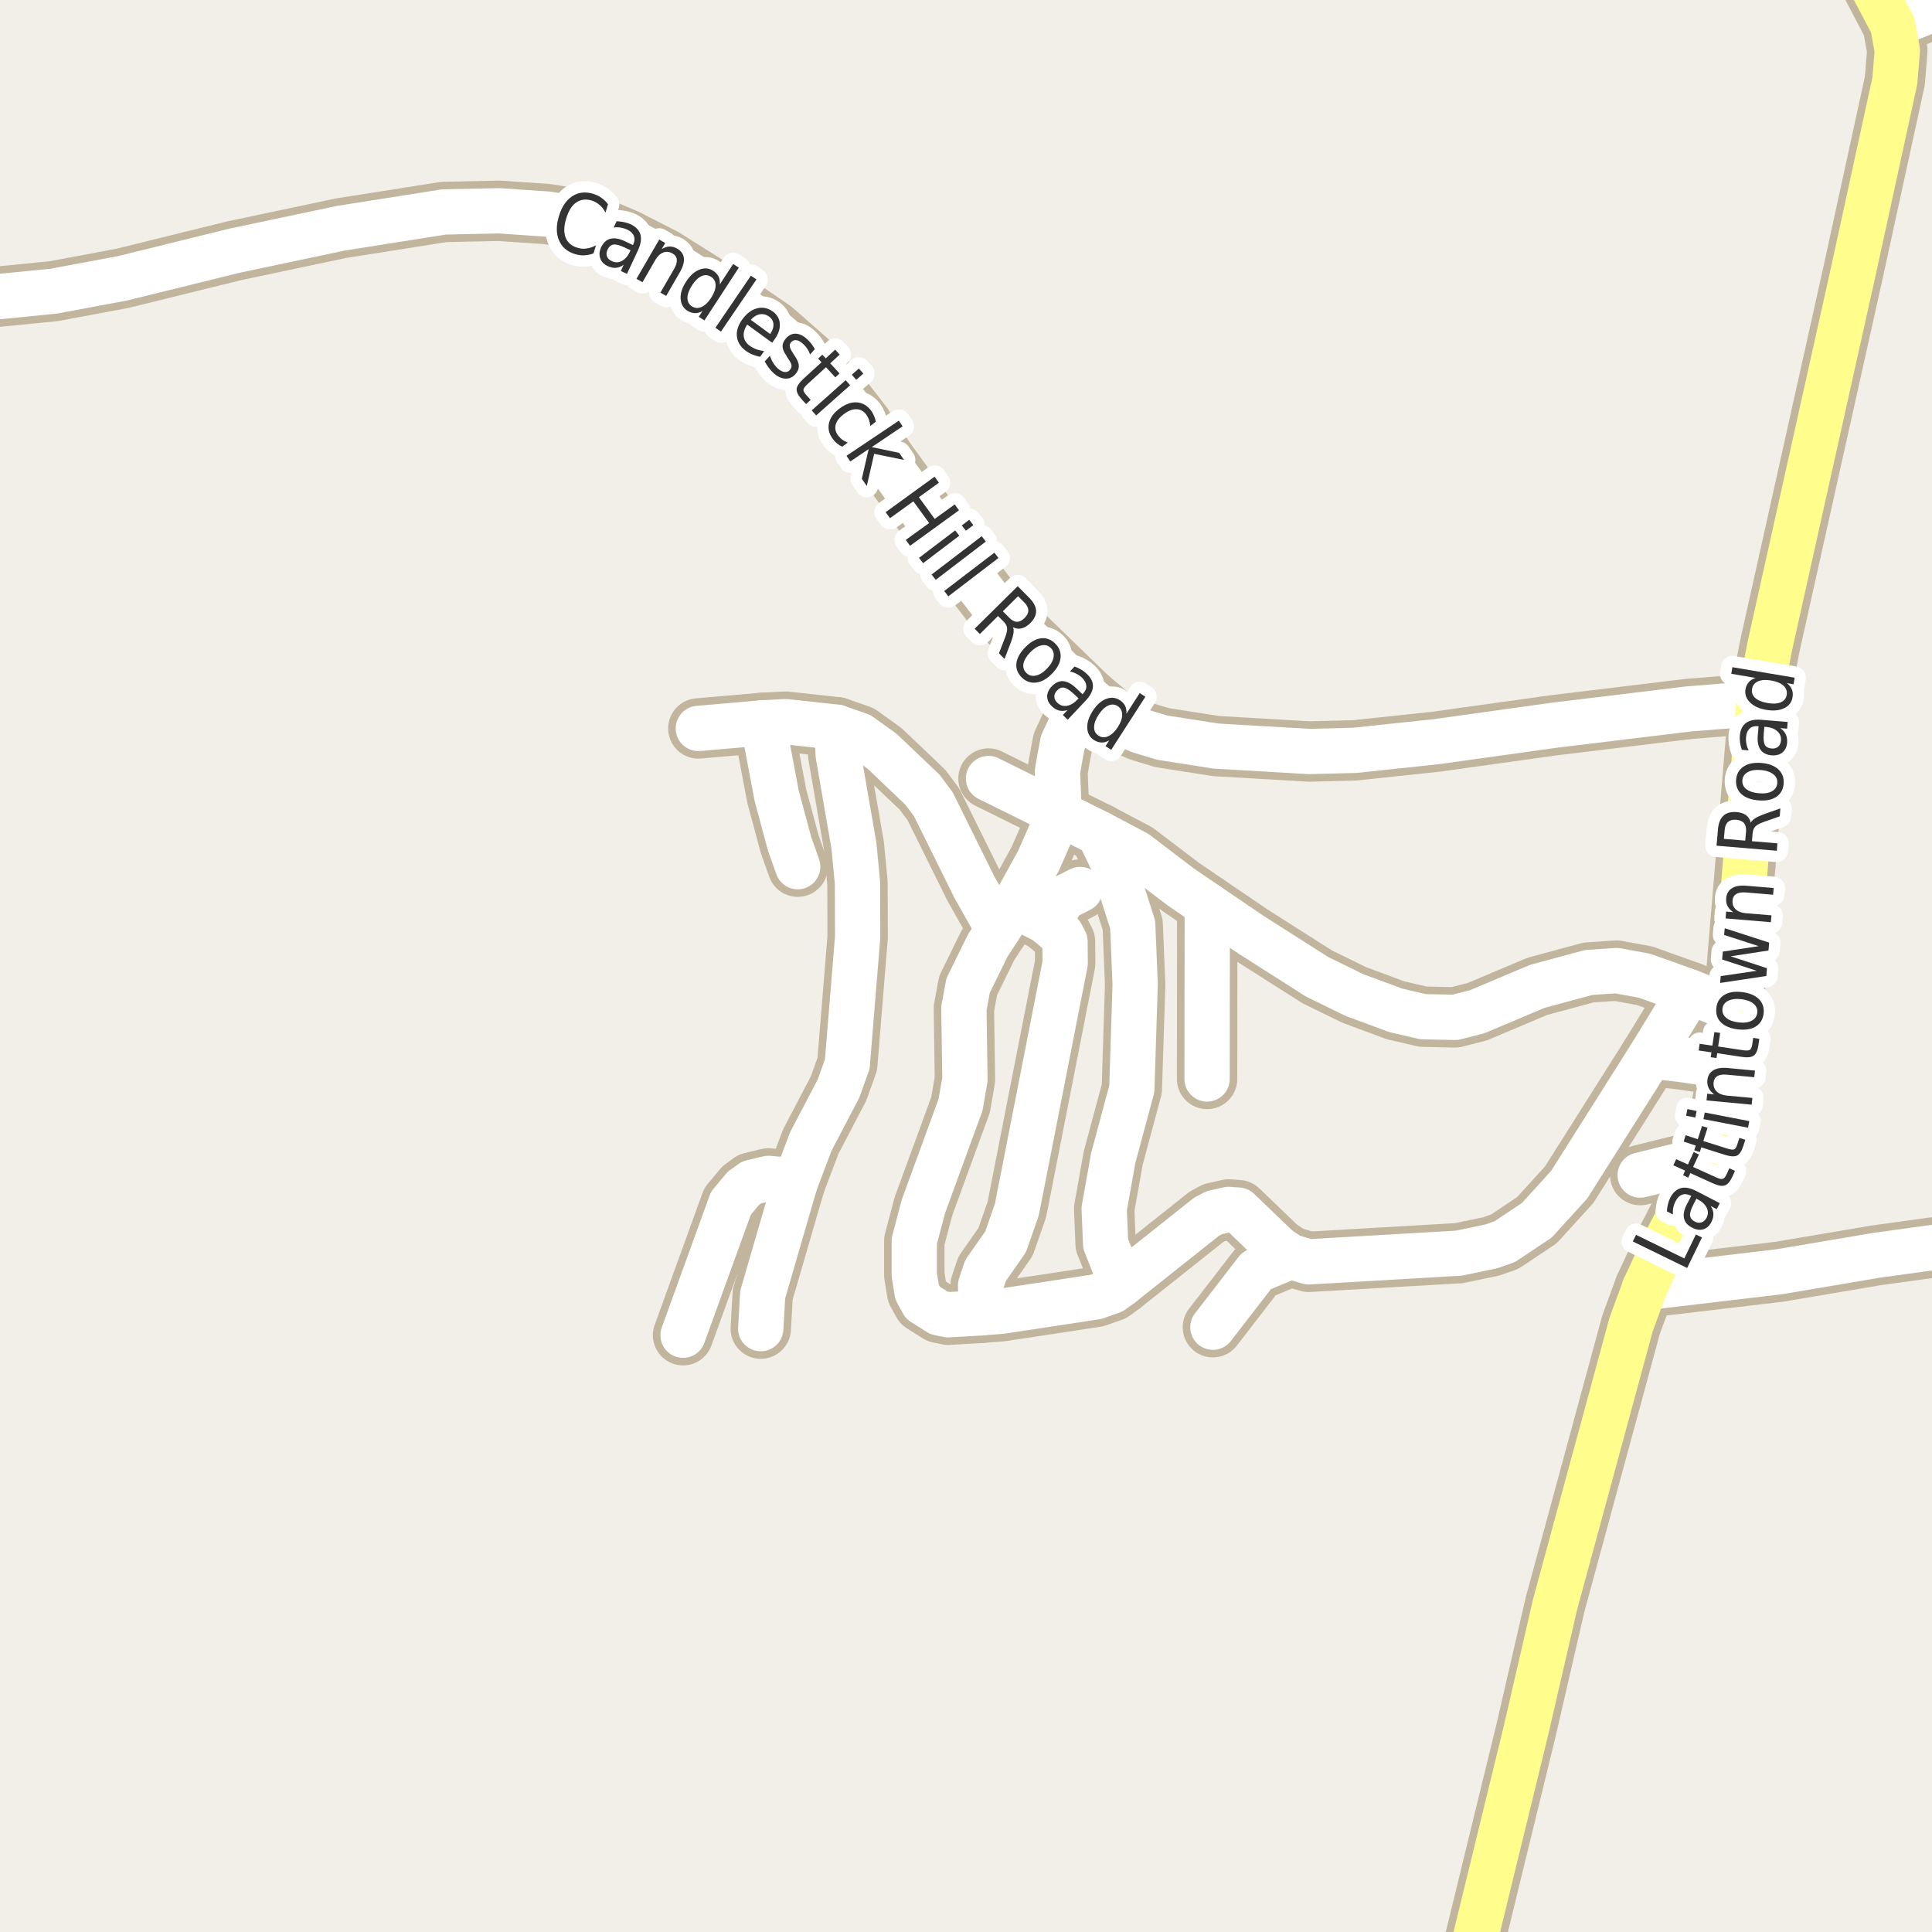 <?xml version="1.0" encoding="UTF-8"?>
<svg xmlns="http://www.w3.org/2000/svg" xmlns:xlink="http://www.w3.org/1999/xlink" width="256pt" height="256pt" viewBox="0 0 256 256" version="1.1">
<g id="surface2">
<rect x="0" y="0" width="256" height="256" style="fill:rgb(94.902%,93.725%,91.373%);fill-opacity:1;stroke:none;"/>
<path style="fill:none;stroke-width:8;stroke-linecap:round;stroke-linejoin:round;stroke:rgb(75.686%,70.98%,61.569%);stroke-opacity:1;stroke-miterlimit:10;" d="M 226.285 153.496 L 217.336 155.707 "/>
<path style="fill:none;stroke-width:8;stroke-linecap:round;stroke-linejoin:round;stroke:rgb(75.686%,70.98%,61.569%);stroke-opacity:1;stroke-miterlimit:10;" d="M 138.883 122.348 L 140.863 119.016 L 143.121 117.863 "/>
<path style="fill:none;stroke-width:8;stroke-linecap:round;stroke-linejoin:round;stroke:rgb(75.686%,70.98%,61.569%);stroke-opacity:1;stroke-miterlimit:10;" d="M 223.91 131.441 L 218.711 139.914 "/>
<path style="fill:none;stroke-width:8;stroke-linecap:round;stroke-linejoin:round;stroke:rgb(75.686%,70.98%,61.569%);stroke-opacity:1;stroke-miterlimit:10;" d="M 140.348 107.801 L 130.98 103.16 "/>
<path style="fill:none;stroke-width:8;stroke-linecap:round;stroke-linejoin:round;stroke:rgb(75.686%,70.98%,61.569%);stroke-opacity:1;stroke-miterlimit:10;" d="M 170.969 166.488 L 166.516 168.355 L 160.715 175.863 "/>
<path style="fill:none;stroke-width:8;stroke-linecap:round;stroke-linejoin:round;stroke:rgb(75.686%,70.98%,61.569%);stroke-opacity:1;stroke-miterlimit:10;" d="M 140.348 107.801 L 140.117 102.254 L 140.441 100.387 L 140.816 98.395 L 141.816 96.242 L 142.492 94.777 L 144.195 92.504 "/>
<path style="fill:none;stroke-width:8;stroke-linecap:round;stroke-linejoin:round;stroke:rgb(75.686%,70.98%,61.569%);stroke-opacity:1;stroke-miterlimit:10;" d="M 101.086 95.777 L 102.926 105.496 L 104.629 111.82 L 105.699 114.84 "/>
<path style="fill:none;stroke-width:8;stroke-linecap:round;stroke-linejoin:round;stroke:rgb(75.686%,70.98%,61.569%);stroke-opacity:1;stroke-miterlimit:10;" d="M 159.969 119.918 L 159.945 142.969 "/>
<path style="fill:none;stroke-width:8;stroke-linecap:round;stroke-linejoin:round;stroke:rgb(75.686%,70.98%,61.569%);stroke-opacity:1;stroke-miterlimit:10;" d="M 90.508 176.922 L 96.844 159.445 L 98.477 157.484 L 99.594 156.676 L 101.809 156.145 L 103.648 156.301 L 105.352 156.77 "/>
<path style="fill:none;stroke-width:8;stroke-linecap:round;stroke-linejoin:round;stroke:rgb(75.686%,70.98%,61.569%);stroke-opacity:1;stroke-miterlimit:10;" d="M 132.262 123.156 L 129.094 117.52 L 123.664 106.555 L 122.242 104.652 L 116.883 99.547 L 113.926 97.426 L 110.895 96.367 L 104.09 95.621 L 101.086 95.777 L 92.535 96.523 "/>
<path style="fill:none;stroke-width:8;stroke-linecap:round;stroke-linejoin:round;stroke:rgb(75.686%,70.98%,61.569%);stroke-opacity:1;stroke-miterlimit:10;" d="M 134.359 119.949 L 138.555 122.066 L 140.652 123.844 L 141.117 124.746 L 141.141 127.645 L 134.734 160.289 L 133.242 164.555 L 130.586 168.355 L 129.934 170.316 L 129.98 173.961 "/>
<path style="fill:none;stroke-width:8;stroke-linecap:round;stroke-linejoin:round;stroke:rgb(75.686%,70.98%,61.569%);stroke-opacity:1;stroke-miterlimit:10;" d="M 145.613 110.418 L 147.457 114.25 L 150.09 122.535 L 150.414 130.477 L 149.973 144.277 L 147.504 153.465 L 146.312 160.164 L 146.5 164.805 L 148.621 170.164 "/>
<path style="fill:none;stroke-width:8;stroke-linecap:round;stroke-linejoin:round;stroke:rgb(75.686%,70.98%,61.569%);stroke-opacity:1;stroke-miterlimit:10;" d="M 100.805 176.051 L 101.062 171.531 L 105.352 156.77 L 107.422 151.285 L 111.105 144.246 L 112.27 141.008 L 113.645 124.152 L 113.621 116.988 L 113.156 112.098 L 111.059 99.98 L 110.895 96.367 "/>
<path style="fill:none;stroke-width:8;stroke-linecap:round;stroke-linejoin:round;stroke:rgb(75.686%,70.98%,61.569%);stroke-opacity:1;stroke-miterlimit:10;" d="M 229.664 133.719 L 223.91 131.441 L 217.922 129.293 L 214.191 128.609 L 210.512 128.859 L 203.707 130.695 L 195.738 134.059 L 192.801 134.809 L 188.559 134.715 L 184.926 133.871 L 179.473 131.848 L 174.555 129.449 L 165.793 123.875 L 159.969 119.918 L 156.449 117.52 L 150.555 113.035 L 145.613 110.418 L 140.348 107.801 "/>
<path style="fill:none;stroke-width:8;stroke-linecap:round;stroke-linejoin:round;stroke:rgb(75.686%,70.98%,61.569%);stroke-opacity:1;stroke-miterlimit:10;" d="M 217.922 170.629 L 235.77 168.512 L 248.656 166.332 L 264 164.215 "/>
<path style="fill:none;stroke-width:8;stroke-linecap:round;stroke-linejoin:round;stroke:rgb(75.686%,70.98%,61.569%);stroke-opacity:1;stroke-miterlimit:10;" d="M 228.547 141.223 L 222.559 140.352 L 218.711 139.914 L 207.922 156.984 L 203.637 161.691 L 199.395 164.523 L 197.625 165.148 L 193.312 166.051 L 173.414 167.203 L 170.969 166.488 L 169.312 165.363 L 164.094 160.352 L 162.789 160.258 L 160.879 160.691 L 159.875 161.223 L 156.266 164.09 L 148.621 170.164 L 147.34 171.098 L 145.219 171.844 L 132.707 173.746 L 129.98 173.961 L 125.621 174.211 L 124.41 173.961 L 122.289 172.621 L 121.52 171.223 L 121.148 168.949 L 121.148 164.43 L 122.359 159.852 L 127.277 146.395 L 127.859 143.031 L 127.719 133.625 L 128.277 130.602 L 130.887 125.277 L 132.262 123.156 L 134.359 119.949 L 137.621 114.031 L 140.348 107.801 "/>
<path style="fill:none;stroke-width:8;stroke-linecap:round;stroke-linejoin:round;stroke:rgb(75.686%,70.98%,61.569%);stroke-opacity:1;stroke-miterlimit:10;" d="M 250.801 3.352 L 255.391 1.512 L 264 0.508 "/>
<path style="fill:none;stroke-width:8;stroke-linecap:round;stroke-linejoin:round;stroke:rgb(75.686%,70.98%,61.569%);stroke-opacity:1;stroke-miterlimit:10;" d="M -9 39.789 L -6.289 39.797 L -2.91 39.578 L 7.109 38.582 L 16.266 36.871 L 31.039 33.227 L 45.207 30.234 L 58.816 28.086 L 66.086 27.93 L 72.52 28.367 L 75.176 28.801 L 77.18 29.238 L 82.957 31.699 L 87.852 34.191 L 94 38.055 L 102.367 43.754 L 106.98 47.805 L 111.43 52.664 L 114.25 56.309 L 117.281 60.949 L 124.691 71.168 L 131.914 80.605 L 144.195 92.504 L 147.641 95.371 L 151.09 96.867 L 153.98 97.738 L 161.133 98.859 L 173.484 99.578 L 179.543 99.422 L 190.379 98.27 L 205.781 96.117 L 223.746 93.938 L 233.066 93.191 "/>
<path style="fill:none;stroke-width:8;stroke-linecap:round;stroke-linejoin:round;stroke:rgb(75.686%,70.98%,61.569%);stroke-opacity:1;stroke-miterlimit:10;" d="M 193.734 264 L 202.191 229.344 L 206.059 212.586 L 216.125 175.52 L 217.922 170.629 L 220.832 164.336 L 225.984 154.402 L 227.52 149.602 L 228.383 145.148 L 228.547 141.223 L 229.664 133.719 L 233.066 93.191 L 234.488 85.715 L 245.531 36.152 L 251.078 10.703 L 251.406 6.684 L 250.801 3.352 L 247.652 -2.66 L 245.672 -7.988 L 245.449 -9 "/>
<path style="fill:none;stroke-width:6;stroke-linecap:round;stroke-linejoin:round;stroke:rgb(100%,100%,100%);stroke-opacity:1;stroke-miterlimit:10;" d="M 226.285 153.496 L 217.336 155.707 "/>
<path style="fill:none;stroke-width:6;stroke-linecap:round;stroke-linejoin:round;stroke:rgb(100%,100%,100%);stroke-opacity:1;stroke-miterlimit:10;" d="M 138.883 122.348 L 140.863 119.016 L 143.121 117.863 "/>
<path style="fill:none;stroke-width:6;stroke-linecap:round;stroke-linejoin:round;stroke:rgb(100%,100%,100%);stroke-opacity:1;stroke-miterlimit:10;" d="M 223.91 131.441 L 218.711 139.914 "/>
<path style="fill:none;stroke-width:6;stroke-linecap:round;stroke-linejoin:round;stroke:rgb(100%,100%,100%);stroke-opacity:1;stroke-miterlimit:10;" d="M 140.348 107.801 L 130.98 103.16 "/>
<path style="fill:none;stroke-width:6;stroke-linecap:round;stroke-linejoin:round;stroke:rgb(100%,100%,100%);stroke-opacity:1;stroke-miterlimit:10;" d="M 170.969 166.488 L 166.516 168.355 L 160.715 175.863 "/>
<path style="fill:none;stroke-width:6;stroke-linecap:round;stroke-linejoin:round;stroke:rgb(100%,100%,100%);stroke-opacity:1;stroke-miterlimit:10;" d="M 140.348 107.801 L 140.117 102.254 L 140.441 100.387 L 140.816 98.395 L 141.816 96.242 L 142.492 94.777 L 144.195 92.504 "/>
<path style="fill:none;stroke-width:6;stroke-linecap:round;stroke-linejoin:round;stroke:rgb(100%,100%,100%);stroke-opacity:1;stroke-miterlimit:10;" d="M 101.086 95.777 L 102.926 105.496 L 104.629 111.82 L 105.699 114.84 "/>
<path style="fill:none;stroke-width:6;stroke-linecap:round;stroke-linejoin:round;stroke:rgb(100%,100%,100%);stroke-opacity:1;stroke-miterlimit:10;" d="M 159.969 119.918 L 159.945 142.969 "/>
<path style="fill:none;stroke-width:6;stroke-linecap:round;stroke-linejoin:round;stroke:rgb(100%,100%,100%);stroke-opacity:1;stroke-miterlimit:10;" d="M 90.508 176.922 L 96.844 159.445 L 98.477 157.484 L 99.594 156.676 L 101.809 156.145 L 103.648 156.301 L 105.352 156.77 "/>
<path style="fill:none;stroke-width:6;stroke-linecap:round;stroke-linejoin:round;stroke:rgb(100%,100%,100%);stroke-opacity:1;stroke-miterlimit:10;" d="M 132.262 123.156 L 129.094 117.52 L 123.664 106.555 L 122.242 104.652 L 116.883 99.547 L 113.926 97.426 L 110.895 96.367 L 104.09 95.621 L 101.086 95.777 L 92.535 96.523 "/>
<path style="fill:none;stroke-width:6;stroke-linecap:round;stroke-linejoin:round;stroke:rgb(100%,100%,100%);stroke-opacity:1;stroke-miterlimit:10;" d="M 134.359 119.949 L 138.555 122.066 L 140.652 123.844 L 141.117 124.746 L 141.141 127.645 L 134.734 160.289 L 133.242 164.555 L 130.586 168.355 L 129.934 170.316 L 129.98 173.961 "/>
<path style="fill:none;stroke-width:6;stroke-linecap:round;stroke-linejoin:round;stroke:rgb(100%,100%,100%);stroke-opacity:1;stroke-miterlimit:10;" d="M 145.613 110.418 L 147.457 114.25 L 150.09 122.535 L 150.414 130.477 L 149.973 144.277 L 147.504 153.465 L 146.312 160.164 L 146.5 164.805 L 148.621 170.164 "/>
<path style="fill:none;stroke-width:6;stroke-linecap:round;stroke-linejoin:round;stroke:rgb(100%,100%,100%);stroke-opacity:1;stroke-miterlimit:10;" d="M 100.805 176.051 L 101.062 171.531 L 105.352 156.77 L 107.422 151.285 L 111.105 144.246 L 112.27 141.008 L 113.645 124.152 L 113.621 116.988 L 113.156 112.098 L 111.059 99.98 L 110.895 96.367 "/>
<path style="fill:none;stroke-width:6;stroke-linecap:round;stroke-linejoin:round;stroke:rgb(100%,100%,100%);stroke-opacity:1;stroke-miterlimit:10;" d="M 229.664 133.719 L 223.91 131.441 L 217.922 129.293 L 214.191 128.609 L 210.512 128.859 L 203.707 130.695 L 195.738 134.059 L 192.801 134.809 L 188.559 134.715 L 184.926 133.871 L 179.473 131.848 L 174.555 129.449 L 165.793 123.875 L 159.969 119.918 L 156.449 117.52 L 150.555 113.035 L 145.613 110.418 L 140.348 107.801 "/>
<path style="fill:none;stroke-width:6;stroke-linecap:round;stroke-linejoin:round;stroke:rgb(100%,100%,100%);stroke-opacity:1;stroke-miterlimit:10;" d="M 217.922 170.629 L 235.77 168.512 L 248.656 166.332 L 264 164.215 "/>
<path style="fill:none;stroke-width:6;stroke-linecap:round;stroke-linejoin:round;stroke:rgb(100%,100%,100%);stroke-opacity:1;stroke-miterlimit:10;" d="M 228.547 141.223 L 222.559 140.352 L 218.711 139.914 L 207.922 156.984 L 203.637 161.691 L 199.395 164.523 L 197.625 165.148 L 193.312 166.051 L 173.414 167.203 L 170.969 166.488 L 169.312 165.363 L 164.094 160.352 L 162.789 160.258 L 160.879 160.691 L 159.875 161.223 L 156.266 164.09 L 148.621 170.164 L 147.34 171.098 L 145.219 171.844 L 132.707 173.746 L 129.98 173.961 L 125.621 174.211 L 124.41 173.961 L 122.289 172.621 L 121.52 171.223 L 121.148 168.949 L 121.148 164.43 L 122.359 159.852 L 127.277 146.395 L 127.859 143.031 L 127.719 133.625 L 128.277 130.602 L 130.887 125.277 L 132.262 123.156 L 134.359 119.949 L 137.621 114.031 L 140.348 107.801 "/>
<path style="fill:none;stroke-width:6;stroke-linecap:round;stroke-linejoin:round;stroke:rgb(100%,100%,100%);stroke-opacity:1;stroke-miterlimit:10;" d="M 250.801 3.352 L 255.391 1.512 L 264 0.508 "/>
<path style="fill:none;stroke-width:6;stroke-linecap:round;stroke-linejoin:round;stroke:rgb(100%,100%,100%);stroke-opacity:1;stroke-miterlimit:10;" d="M -9 39.789 L -6.289 39.797 L -2.91 39.578 L 7.109 38.582 L 16.266 36.871 L 31.039 33.227 L 45.207 30.234 L 58.816 28.086 L 66.086 27.93 L 72.52 28.367 L 75.176 28.801 L 77.18 29.238 L 82.957 31.699 L 87.852 34.191 L 94 38.055 L 102.367 43.754 L 106.98 47.805 L 111.43 52.664 L 114.25 56.309 L 117.281 60.949 L 124.691 71.168 L 131.914 80.605 L 144.195 92.504 L 147.641 95.371 L 151.09 96.867 L 153.98 97.738 L 161.133 98.859 L 173.484 99.578 L 179.543 99.422 L 190.379 98.27 L 205.781 96.117 L 223.746 93.938 L 233.066 93.191 "/>
<path style="fill:none;stroke-width:6;stroke-linecap:round;stroke-linejoin:round;stroke:rgb(100%,99.216%,54.51%);stroke-opacity:1;stroke-miterlimit:10;" d="M 193.734 264 L 202.191 229.344 L 206.059 212.586 L 216.125 175.52 L 217.922 170.629 L 220.832 164.336 L 225.984 154.402 L 227.52 149.602 L 228.383 145.148 L 228.547 141.223 L 229.664 133.719 L 233.066 93.191 L 234.488 85.715 L 245.531 36.152 L 251.078 10.703 L 251.406 6.684 L 250.801 3.352 L 247.652 -2.66 L 245.672 -7.988 L 245.449 -9 "/>
<path style="fill:none;stroke-width:3;stroke-linecap:round;stroke-linejoin:round;stroke:rgb(100%,100%,100%);stroke-opacity:1;stroke-miterlimit:10;" d="M 216.352 164.5 L 216.789 163.625 L 223.18 166.75 L 224.711 163.578 L 225.523 163.969 L 223.555 168.016 Z M 224.379 159.613 C 224.047 160.262 223.902 160.75 223.941 161.082 C 223.984 161.406 224.199 161.672 224.582 161.879 C 224.887 162.035 225.176 162.066 225.457 161.973 C 225.738 161.879 225.961 161.676 226.129 161.363 C 226.355 160.918 226.363 160.473 226.145 160.035 C 225.934 159.598 225.551 159.234 224.988 158.941 L 224.785 158.832 Z M 224.832 157.848 L 227.879 159.426 L 227.473 160.223 L 226.676 159.801 C 226.902 160.145 227.023 160.496 227.035 160.848 C 227.043 161.203 226.949 161.574 226.754 161.957 C 226.492 162.449 226.133 162.762 225.676 162.895 C 225.219 163.02 224.734 162.949 224.223 162.676 C 223.621 162.375 223.262 161.965 223.145 161.441 C 223.02 160.922 223.145 160.301 223.52 159.582 L 224.098 158.473 L 224.02 158.426 C 223.613 158.219 223.238 158.176 222.895 158.301 C 222.543 158.426 222.254 158.707 222.035 159.145 C 221.891 159.406 221.785 159.688 221.723 159.988 C 221.66 160.293 221.645 160.605 221.676 160.926 L 220.863 160.504 C 220.895 160.152 220.949 159.824 221.02 159.52 C 221.094 159.219 221.199 158.938 221.332 158.676 C 221.699 157.988 222.172 157.574 222.754 157.426 C 223.328 157.281 224.02 157.422 224.832 157.848 Z M 222.098 153.598 L 223.66 154.301 L 224.426 152.645 L 225.113 152.973 L 224.348 154.629 L 227.316 155.973 C 227.766 156.184 228.082 156.262 228.27 156.207 C 228.445 156.156 228.613 155.965 228.77 155.629 L 229.145 154.801 L 229.895 155.145 L 229.52 155.973 C 229.227 156.598 228.895 156.969 228.52 157.082 C 228.156 157.199 227.629 157.098 226.941 156.785 L 223.973 155.441 L 223.707 156.051 L 223.02 155.723 L 223.285 155.113 L 221.723 154.41 Z M 223.355 150.422 L 224.965 150.953 L 225.527 149.203 L 226.262 149.438 L 225.699 151.188 L 228.809 152.172 C 229.277 152.328 229.602 152.371 229.777 152.297 C 229.945 152.227 230.086 152.008 230.199 151.641 L 230.48 150.781 L 231.262 151.031 L 230.98 151.891 C 230.77 152.547 230.496 152.961 230.152 153.125 C 229.801 153.281 229.262 153.246 228.543 153.016 L 225.434 152.031 L 225.23 152.656 L 224.496 152.422 L 224.699 151.797 L 223.09 151.266 Z M 225.715 148.289 L 225.887 147.414 L 231.793 148.555 L 231.621 149.43 Z M 223.418 147.836 L 223.59 146.961 L 224.809 147.211 L 224.637 148.086 Z M 228.934 141.516 L 232.543 141.859 L 232.449 142.734 L 228.871 142.406 C 228.301 142.344 227.867 142.402 227.574 142.578 C 227.273 142.758 227.102 143.043 227.059 143.438 C 227.02 143.918 227.152 144.312 227.465 144.625 C 227.777 144.93 228.227 145.109 228.809 145.172 L 232.199 145.484 L 232.105 146.375 L 226.121 145.812 L 226.215 144.922 L 227.137 145.016 C 226.805 144.766 226.566 144.492 226.418 144.188 C 226.262 143.887 226.199 143.543 226.23 143.156 C 226.293 142.543 226.555 142.102 227.012 141.828 C 227.461 141.547 228.102 141.445 228.934 141.516 Z M 225.211 138.305 L 226.898 138.555 L 227.164 136.758 L 227.93 136.867 L 227.664 138.664 L 230.883 139.148 C 231.375 139.223 231.695 139.211 231.852 139.117 C 232.008 139.023 232.117 138.789 232.18 138.414 L 232.305 137.523 L 233.117 137.648 L 232.992 138.539 C 232.887 139.219 232.68 139.664 232.367 139.883 C 232.047 140.102 231.508 140.156 230.758 140.039 L 227.539 139.555 L 227.445 140.195 L 226.68 140.086 L 226.773 139.445 L 225.086 139.195 Z M 228.238 133.645 C 228.176 134.125 228.34 134.531 228.723 134.863 C 229.109 135.188 229.656 135.391 230.363 135.473 C 231.082 135.559 231.66 135.484 232.098 135.254 C 232.535 135.027 232.785 134.672 232.848 134.191 C 232.902 133.723 232.738 133.328 232.363 133.004 C 231.988 132.684 231.441 132.48 230.723 132.395 C 230.016 132.312 229.438 132.387 228.988 132.613 C 228.543 132.832 228.293 133.176 228.238 133.645 Z M 227.426 133.551 C 227.512 132.793 227.855 132.223 228.457 131.848 C 229.062 131.465 229.855 131.332 230.832 131.457 C 231.812 131.574 232.559 131.887 233.066 132.395 C 233.566 132.895 233.773 133.527 233.691 134.285 C 233.598 135.066 233.246 135.645 232.645 136.02 C 232.031 136.387 231.234 136.512 230.254 136.395 C 229.277 136.27 228.535 135.965 228.035 135.473 C 227.535 134.973 227.332 134.332 227.426 133.551 Z M 227.926 130.246 L 228.004 129.34 L 232.77 128.637 L 228.191 127.137 L 228.285 126.09 L 233.035 125.371 L 228.457 123.887 L 228.535 122.996 L 234.426 124.902 L 234.332 125.949 L 229.316 126.715 L 234.129 128.293 L 234.051 129.324 Z M 231.414 117.367 L 235.023 117.664 L 234.945 118.555 L 231.367 118.258 C 230.797 118.207 230.363 118.273 230.07 118.461 C 229.77 118.641 229.602 118.926 229.57 119.32 C 229.531 119.801 229.672 120.191 229.992 120.492 C 230.305 120.785 230.754 120.957 231.336 121.008 L 234.727 121.289 L 234.648 122.195 L 228.648 121.695 L 228.727 120.789 L 229.664 120.867 C 229.312 120.629 229.062 120.363 228.914 120.07 C 228.758 119.77 228.695 119.426 228.727 119.039 C 228.781 118.426 229.035 117.977 229.492 117.695 C 229.941 117.406 230.582 117.297 231.414 117.367 Z M 231.984 109.012 C 232.078 108.816 232.262 108.629 232.531 108.449 C 232.805 108.273 233.172 108.098 233.641 107.918 L 235.906 107.121 L 235.828 108.168 L 233.688 108.918 C 233.148 109.117 232.777 109.32 232.578 109.527 C 232.383 109.738 232.266 110.035 232.234 110.418 L 232.141 111.465 L 235.516 111.746 L 235.438 112.73 L 227.453 112.059 L 227.641 109.871 C 227.715 109.039 227.961 108.441 228.375 108.074 C 228.781 107.699 229.371 107.543 230.141 107.605 C 230.641 107.648 231.055 107.789 231.375 108.027 C 231.688 108.27 231.891 108.598 231.984 109.012 Z M 228.422 111.152 L 231.25 111.387 L 231.359 110.184 C 231.402 109.707 231.312 109.336 231.094 109.074 C 230.875 108.816 230.531 108.664 230.062 108.621 C 229.594 108.59 229.234 108.684 228.984 108.902 C 228.727 109.121 228.574 109.473 228.531 109.949 Z M 230.871 103.379 C 230.832 103.859 231.008 104.254 231.402 104.566 C 231.801 104.871 232.355 105.051 233.074 105.113 C 233.785 105.176 234.355 105.09 234.793 104.848 C 235.223 104.609 235.457 104.25 235.496 103.77 C 235.539 103.293 235.367 102.902 234.98 102.598 C 234.598 102.285 234.051 102.098 233.34 102.035 C 232.621 101.973 232.043 102.062 231.605 102.301 C 231.16 102.543 230.914 102.902 230.871 103.379 Z M 230.043 103.316 C 230.105 102.547 230.441 101.965 231.043 101.566 C 231.637 101.172 232.43 101.016 233.418 101.098 C 234.387 101.184 235.133 101.469 235.652 101.957 C 236.172 102.449 236.402 103.078 236.34 103.848 C 236.277 104.621 235.949 105.203 235.355 105.598 C 234.754 105.984 233.965 106.137 232.996 106.051 C 232.008 105.969 231.254 105.688 230.73 105.207 C 230.211 104.719 229.98 104.09 230.043 103.316 Z M 233.707 97.195 C 233.645 97.914 233.699 98.422 233.863 98.711 C 234.031 98.992 234.328 99.148 234.754 99.18 C 235.098 99.211 235.387 99.133 235.613 98.945 C 235.832 98.75 235.957 98.477 235.988 98.133 C 236.031 97.633 235.871 97.223 235.504 96.898 C 235.141 96.566 234.645 96.375 234.02 96.32 L 233.785 96.305 Z M 233.457 95.383 L 236.879 95.664 L 236.801 96.555 L 235.895 96.477 C 236.238 96.719 236.48 97 236.629 97.32 C 236.773 97.633 236.832 98.008 236.801 98.445 C 236.746 98.988 236.539 99.41 236.176 99.711 C 235.801 100.004 235.324 100.129 234.738 100.086 C 234.074 100.023 233.59 99.781 233.285 99.352 C 232.973 98.914 232.848 98.297 232.91 97.492 L 233.02 96.242 L 232.926 96.227 C 232.469 96.188 232.105 96.289 231.832 96.539 C 231.562 96.789 231.406 97.16 231.363 97.648 C 231.332 97.953 231.348 98.254 231.41 98.555 C 231.465 98.859 231.562 99.148 231.707 99.43 L 230.801 99.352 C 230.688 99.008 230.609 98.688 230.566 98.383 C 230.527 98.082 230.516 97.785 230.535 97.492 C 230.598 96.711 230.875 96.145 231.363 95.789 C 231.844 95.438 232.543 95.301 233.457 95.383 Z M 232.625 89.828 L 229.406 89.281 L 229.547 88.406 L 237.797 89.797 L 237.656 90.672 L 236.766 90.516 C 237.086 90.766 237.312 91.047 237.438 91.359 C 237.562 91.672 237.586 92.023 237.516 92.406 C 237.41 93.062 237.039 93.543 236.406 93.844 C 235.762 94.148 234.977 94.219 234.047 94.062 C 233.109 93.906 232.391 93.578 231.891 93.078 C 231.383 92.578 231.18 92 231.281 91.344 C 231.355 90.961 231.5 90.641 231.719 90.391 C 231.938 90.141 232.242 89.953 232.625 89.828 Z M 234.203 93.156 C 234.922 93.281 235.508 93.25 235.953 93.062 C 236.402 92.867 236.668 92.539 236.75 92.078 C 236.824 91.602 236.684 91.195 236.328 90.859 C 235.965 90.527 235.422 90.297 234.703 90.172 C 233.984 90.047 233.402 90.086 232.953 90.281 C 232.496 90.48 232.23 90.82 232.156 91.297 C 232.074 91.758 232.215 92.152 232.578 92.484 C 232.945 92.809 233.484 93.031 234.203 93.156 Z M 234.203 93.156 "/>
<path style=" stroke:none;fill-rule:evenodd;fill:rgb(20%,20%,20%);fill-opacity:1;" d="M 216.352 164.5 L 216.789 163.625 L 223.18 166.75 L 224.711 163.578 L 225.523 163.969 L 223.555 168.016 Z M 224.379 159.613 C 224.047 160.262 223.902 160.75 223.941 161.082 C 223.984 161.406 224.199 161.672 224.582 161.879 C 224.887 162.035 225.176 162.066 225.457 161.973 C 225.738 161.879 225.961 161.676 226.129 161.363 C 226.355 160.918 226.363 160.473 226.145 160.035 C 225.934 159.598 225.551 159.234 224.988 158.941 L 224.785 158.832 Z M 224.832 157.848 L 227.879 159.426 L 227.473 160.223 L 226.676 159.801 C 226.902 160.145 227.023 160.496 227.035 160.848 C 227.043 161.203 226.949 161.574 226.754 161.957 C 226.492 162.449 226.133 162.762 225.676 162.895 C 225.219 163.02 224.734 162.949 224.223 162.676 C 223.621 162.375 223.262 161.965 223.145 161.441 C 223.02 160.922 223.145 160.301 223.52 159.582 L 224.098 158.473 L 224.02 158.426 C 223.613 158.219 223.238 158.176 222.895 158.301 C 222.543 158.426 222.254 158.707 222.035 159.145 C 221.891 159.406 221.785 159.688 221.723 159.988 C 221.66 160.293 221.645 160.605 221.676 160.926 L 220.863 160.504 C 220.895 160.152 220.949 159.824 221.02 159.52 C 221.094 159.219 221.199 158.938 221.332 158.676 C 221.699 157.988 222.172 157.574 222.754 157.426 C 223.328 157.281 224.02 157.422 224.832 157.848 Z M 222.098 153.598 L 223.66 154.301 L 224.426 152.645 L 225.113 152.973 L 224.348 154.629 L 227.316 155.973 C 227.766 156.184 228.082 156.262 228.27 156.207 C 228.445 156.156 228.613 155.965 228.77 155.629 L 229.145 154.801 L 229.895 155.145 L 229.52 155.973 C 229.227 156.598 228.895 156.969 228.52 157.082 C 228.156 157.199 227.629 157.098 226.941 156.785 L 223.973 155.441 L 223.707 156.051 L 223.02 155.723 L 223.285 155.113 L 221.723 154.41 Z M 223.355 150.422 L 224.965 150.953 L 225.527 149.203 L 226.262 149.438 L 225.699 151.188 L 228.809 152.172 C 229.277 152.328 229.602 152.371 229.777 152.297 C 229.945 152.227 230.086 152.008 230.199 151.641 L 230.48 150.781 L 231.262 151.031 L 230.98 151.891 C 230.77 152.547 230.496 152.961 230.152 153.125 C 229.801 153.281 229.262 153.246 228.543 153.016 L 225.434 152.031 L 225.23 152.656 L 224.496 152.422 L 224.699 151.797 L 223.09 151.266 Z M 225.715 148.289 L 225.887 147.414 L 231.793 148.555 L 231.621 149.43 Z M 223.418 147.836 L 223.59 146.961 L 224.809 147.211 L 224.637 148.086 Z M 228.934 141.516 L 232.543 141.859 L 232.449 142.734 L 228.871 142.406 C 228.301 142.344 227.867 142.402 227.574 142.578 C 227.273 142.758 227.102 143.043 227.059 143.438 C 227.02 143.918 227.152 144.312 227.465 144.625 C 227.777 144.93 228.227 145.109 228.809 145.172 L 232.199 145.484 L 232.105 146.375 L 226.121 145.812 L 226.215 144.922 L 227.137 145.016 C 226.805 144.766 226.566 144.492 226.418 144.188 C 226.262 143.887 226.199 143.543 226.23 143.156 C 226.293 142.543 226.555 142.102 227.012 141.828 C 227.461 141.547 228.102 141.445 228.934 141.516 Z M 225.211 138.305 L 226.898 138.555 L 227.164 136.758 L 227.93 136.867 L 227.664 138.664 L 230.883 139.148 C 231.375 139.223 231.695 139.211 231.852 139.117 C 232.008 139.023 232.117 138.789 232.18 138.414 L 232.305 137.523 L 233.117 137.648 L 232.992 138.539 C 232.887 139.219 232.68 139.664 232.367 139.883 C 232.047 140.102 231.508 140.156 230.758 140.039 L 227.539 139.555 L 227.445 140.195 L 226.68 140.086 L 226.773 139.445 L 225.086 139.195 Z M 228.238 133.645 C 228.176 134.125 228.34 134.531 228.723 134.863 C 229.109 135.188 229.656 135.391 230.363 135.473 C 231.082 135.559 231.66 135.484 232.098 135.254 C 232.535 135.027 232.785 134.672 232.848 134.191 C 232.902 133.723 232.738 133.328 232.363 133.004 C 231.988 132.684 231.441 132.48 230.723 132.395 C 230.016 132.312 229.438 132.387 228.988 132.613 C 228.543 132.832 228.293 133.176 228.238 133.645 Z M 227.426 133.551 C 227.512 132.793 227.855 132.223 228.457 131.848 C 229.062 131.465 229.855 131.332 230.832 131.457 C 231.812 131.574 232.559 131.887 233.066 132.395 C 233.566 132.895 233.773 133.527 233.691 134.285 C 233.598 135.066 233.246 135.645 232.645 136.02 C 232.031 136.387 231.234 136.512 230.254 136.395 C 229.277 136.27 228.535 135.965 228.035 135.473 C 227.535 134.973 227.332 134.332 227.426 133.551 Z M 227.926 130.246 L 228.004 129.34 L 232.77 128.637 L 228.191 127.137 L 228.285 126.09 L 233.035 125.371 L 228.457 123.887 L 228.535 122.996 L 234.426 124.902 L 234.332 125.949 L 229.316 126.715 L 234.129 128.293 L 234.051 129.324 Z M 231.414 117.367 L 235.023 117.664 L 234.945 118.555 L 231.367 118.258 C 230.797 118.207 230.363 118.273 230.07 118.461 C 229.77 118.641 229.602 118.926 229.57 119.32 C 229.531 119.801 229.672 120.191 229.992 120.492 C 230.305 120.785 230.754 120.957 231.336 121.008 L 234.727 121.289 L 234.648 122.195 L 228.648 121.695 L 228.727 120.789 L 229.664 120.867 C 229.312 120.629 229.062 120.363 228.914 120.07 C 228.758 119.77 228.695 119.426 228.727 119.039 C 228.781 118.426 229.035 117.977 229.492 117.695 C 229.941 117.406 230.582 117.297 231.414 117.367 Z M 231.984 109.012 C 232.078 108.816 232.262 108.629 232.531 108.449 C 232.805 108.273 233.172 108.098 233.641 107.918 L 235.906 107.121 L 235.828 108.168 L 233.688 108.918 C 233.148 109.117 232.777 109.32 232.578 109.527 C 232.383 109.738 232.266 110.035 232.234 110.418 L 232.141 111.465 L 235.516 111.746 L 235.438 112.73 L 227.453 112.059 L 227.641 109.871 C 227.715 109.039 227.961 108.441 228.375 108.074 C 228.781 107.699 229.371 107.543 230.141 107.605 C 230.641 107.648 231.055 107.789 231.375 108.027 C 231.688 108.27 231.891 108.598 231.984 109.012 Z M 228.422 111.152 L 231.25 111.387 L 231.359 110.184 C 231.402 109.707 231.312 109.336 231.094 109.074 C 230.875 108.816 230.531 108.664 230.062 108.621 C 229.594 108.59 229.234 108.684 228.984 108.902 C 228.727 109.121 228.574 109.473 228.531 109.949 Z M 230.871 103.379 C 230.832 103.859 231.008 104.254 231.402 104.566 C 231.801 104.871 232.355 105.051 233.074 105.113 C 233.785 105.176 234.355 105.09 234.793 104.848 C 235.223 104.609 235.457 104.25 235.496 103.77 C 235.539 103.293 235.367 102.902 234.98 102.598 C 234.598 102.285 234.051 102.098 233.34 102.035 C 232.621 101.973 232.043 102.062 231.605 102.301 C 231.16 102.543 230.914 102.902 230.871 103.379 Z M 230.043 103.316 C 230.105 102.547 230.441 101.965 231.043 101.566 C 231.637 101.172 232.43 101.016 233.418 101.098 C 234.387 101.184 235.133 101.469 235.652 101.957 C 236.172 102.449 236.402 103.078 236.34 103.848 C 236.277 104.621 235.949 105.203 235.355 105.598 C 234.754 105.984 233.965 106.137 232.996 106.051 C 232.008 105.969 231.254 105.688 230.73 105.207 C 230.211 104.719 229.98 104.09 230.043 103.316 Z M 233.707 97.195 C 233.645 97.914 233.699 98.422 233.863 98.711 C 234.031 98.992 234.328 99.148 234.754 99.18 C 235.098 99.211 235.387 99.133 235.613 98.945 C 235.832 98.75 235.957 98.477 235.988 98.133 C 236.031 97.633 235.871 97.223 235.504 96.898 C 235.141 96.566 234.645 96.375 234.02 96.32 L 233.785 96.305 Z M 233.457 95.383 L 236.879 95.664 L 236.801 96.555 L 235.895 96.477 C 236.238 96.719 236.48 97 236.629 97.32 C 236.773 97.633 236.832 98.008 236.801 98.445 C 236.746 98.988 236.539 99.41 236.176 99.711 C 235.801 100.004 235.324 100.129 234.738 100.086 C 234.074 100.023 233.59 99.781 233.285 99.352 C 232.973 98.914 232.848 98.297 232.91 97.492 L 233.02 96.242 L 232.926 96.227 C 232.469 96.188 232.105 96.289 231.832 96.539 C 231.562 96.789 231.406 97.16 231.363 97.648 C 231.332 97.953 231.348 98.254 231.41 98.555 C 231.465 98.859 231.562 99.148 231.707 99.43 L 230.801 99.352 C 230.688 99.008 230.609 98.688 230.566 98.383 C 230.527 98.082 230.516 97.785 230.535 97.492 C 230.598 96.711 230.875 96.145 231.363 95.789 C 231.844 95.438 232.543 95.301 233.457 95.383 Z M 232.625 89.828 L 229.406 89.281 L 229.547 88.406 L 237.797 89.797 L 237.656 90.672 L 236.766 90.516 C 237.086 90.766 237.312 91.047 237.438 91.359 C 237.562 91.672 237.586 92.023 237.516 92.406 C 237.41 93.062 237.039 93.543 236.406 93.844 C 235.762 94.148 234.977 94.219 234.047 94.062 C 233.109 93.906 232.391 93.578 231.891 93.078 C 231.383 92.578 231.18 92 231.281 91.344 C 231.355 90.961 231.5 90.641 231.719 90.391 C 231.938 90.141 232.242 89.953 232.625 89.828 Z M 234.203 93.156 C 234.922 93.281 235.508 93.25 235.953 93.062 C 236.402 92.867 236.668 92.539 236.75 92.078 C 236.824 91.602 236.684 91.195 236.328 90.859 C 235.965 90.527 235.422 90.297 234.703 90.172 C 233.984 90.047 233.402 90.086 232.953 90.281 C 232.496 90.48 232.23 90.82 232.156 91.297 C 232.074 91.758 232.215 92.152 232.578 92.484 C 232.945 92.809 233.484 93.031 234.203 93.156 Z M 234.203 93.156 "/>
<path style="fill:none;stroke-width:3;stroke-linecap:round;stroke-linejoin:round;stroke:rgb(100%,100%,100%);stroke-opacity:1;stroke-miterlimit:10;" d="M 80.562 27.066 L 80.234 28.176 C 80.023 27.762 79.766 27.422 79.453 27.16 C 79.141 26.891 78.785 26.691 78.391 26.566 C 77.598 26.34 76.91 26.434 76.328 26.848 C 75.754 27.254 75.316 27.969 75.016 28.988 C 74.711 29.988 74.691 30.824 74.953 31.488 C 75.211 32.156 75.738 32.602 76.531 32.832 C 76.926 32.957 77.328 32.988 77.734 32.926 C 78.141 32.871 78.551 32.73 78.969 32.504 L 78.641 33.582 C 78.242 33.727 77.844 33.809 77.438 33.832 C 77.039 33.852 76.633 33.801 76.219 33.676 C 75.176 33.363 74.461 32.758 74.078 31.863 C 73.691 30.969 73.68 29.91 74.047 28.691 C 74.41 27.453 74.992 26.562 75.797 26.02 C 76.609 25.48 77.535 25.363 78.578 25.676 C 79.004 25.801 79.379 25.984 79.703 26.223 C 80.035 26.453 80.32 26.734 80.562 27.066 Z M 82.75 32.785 C 82.094 32.473 81.598 32.348 81.266 32.41 C 80.941 32.465 80.688 32.688 80.5 33.082 C 80.352 33.395 80.328 33.691 80.422 33.973 C 80.523 34.242 80.738 34.449 81.062 34.598 C 81.52 34.816 81.961 34.809 82.391 34.582 C 82.828 34.352 83.18 33.953 83.453 33.379 L 83.547 33.16 Z M 84.531 33.176 L 83.078 36.285 L 82.266 35.91 L 82.641 35.082 C 82.305 35.32 81.969 35.457 81.625 35.488 C 81.281 35.52 80.91 35.441 80.516 35.254 C 80.016 35.023 79.688 34.68 79.531 34.223 C 79.375 33.777 79.414 33.285 79.656 32.754 C 79.945 32.152 80.348 31.781 80.859 31.645 C 81.379 31.5 82.008 31.598 82.75 31.941 L 83.875 32.473 L 83.906 32.379 C 84.102 31.965 84.129 31.59 83.984 31.254 C 83.848 30.91 83.562 30.637 83.125 30.426 C 82.844 30.301 82.551 30.215 82.25 30.16 C 81.945 30.109 81.633 30.105 81.312 30.145 L 81.703 29.316 C 82.066 29.328 82.398 29.371 82.703 29.441 C 83.004 29.504 83.285 29.594 83.547 29.707 C 84.254 30.043 84.691 30.496 84.859 31.066 C 85.023 31.641 84.914 32.344 84.531 33.176 Z M 90.086 36.07 L 88.273 39.211 L 87.508 38.773 L 89.305 35.664 C 89.594 35.164 89.719 34.742 89.68 34.398 C 89.648 34.055 89.461 33.785 89.117 33.586 C 88.699 33.348 88.289 33.305 87.883 33.461 C 87.477 33.617 87.125 33.945 86.836 34.445 L 85.133 37.398 L 84.336 36.945 L 87.352 31.742 L 88.148 32.195 L 87.68 33.008 C 88.031 32.789 88.375 32.676 88.711 32.664 C 89.043 32.656 89.383 32.75 89.727 32.945 C 90.258 33.25 90.555 33.664 90.617 34.195 C 90.68 34.727 90.5 35.352 90.086 36.07 Z M 95.371 37.695 L 97.152 34.977 L 97.902 35.461 L 93.34 42.461 L 92.59 41.977 L 93.09 41.211 C 92.734 41.418 92.391 41.512 92.059 41.492 C 91.723 41.48 91.391 41.371 91.059 41.164 C 90.516 40.797 90.223 40.262 90.184 39.555 C 90.152 38.848 90.395 38.098 90.918 37.305 C 91.426 36.516 92.016 35.988 92.684 35.727 C 93.348 35.469 93.953 35.52 94.496 35.883 C 94.828 36.094 95.066 36.348 95.215 36.648 C 95.359 36.941 95.41 37.289 95.371 37.695 Z M 91.699 37.805 C 91.301 38.422 91.098 38.973 91.09 39.461 C 91.09 39.949 91.281 40.324 91.668 40.586 C 92.074 40.844 92.5 40.875 92.949 40.68 C 93.406 40.48 93.832 40.074 94.23 39.461 C 94.625 38.848 94.824 38.297 94.824 37.805 C 94.824 37.316 94.621 36.941 94.215 36.68 C 93.828 36.422 93.41 36.391 92.965 36.586 C 92.516 36.785 92.094 37.191 91.699 37.805 Z M 99.5 36.527 L 100.234 37.027 L 95.531 43.934 L 94.797 43.434 Z M 102.598 45.023 L 102.316 45.414 L 99.004 43.008 C 98.637 43.582 98.488 44.109 98.551 44.586 C 98.613 45.062 98.879 45.477 99.348 45.82 C 99.629 46.016 99.926 46.172 100.238 46.289 C 100.551 46.402 100.887 46.48 101.254 46.523 L 100.723 47.273 C 100.367 47.211 100.027 47.109 99.707 46.977 C 99.395 46.852 99.098 46.684 98.816 46.477 C 98.117 45.965 97.727 45.336 97.645 44.586 C 97.559 43.848 97.801 43.094 98.363 42.32 C 98.934 41.531 99.586 41.039 100.316 40.852 C 101.043 40.664 101.738 40.805 102.395 41.273 C 102.988 41.703 103.301 42.254 103.332 42.93 C 103.371 43.598 103.129 44.297 102.598 45.023 Z M 102.051 44.258 C 102.363 43.812 102.508 43.383 102.488 42.977 C 102.465 42.562 102.277 42.223 101.926 41.961 C 101.52 41.672 101.102 41.566 100.676 41.648 C 100.246 41.723 99.852 41.969 99.488 42.383 Z M 107.969 46.262 L 107.344 46.965 C 107.25 46.695 107.125 46.445 106.969 46.215 C 106.82 45.988 106.641 45.773 106.422 45.574 C 106.086 45.273 105.785 45.105 105.516 45.074 C 105.254 45.043 105.023 45.133 104.828 45.34 C 104.68 45.52 104.617 45.707 104.641 45.902 C 104.672 46.102 104.82 46.41 105.094 46.824 L 105.266 47.09 C 105.641 47.621 105.832 48.078 105.844 48.465 C 105.863 48.848 105.711 49.223 105.391 49.59 C 105.016 50.004 104.566 50.199 104.047 50.168 C 103.535 50.145 103.02 49.902 102.5 49.434 C 102.281 49.234 102.078 49.012 101.891 48.762 C 101.703 48.512 101.516 48.223 101.328 47.902 L 102.016 47.137 C 102.141 47.504 102.289 47.824 102.469 48.105 C 102.645 48.387 102.848 48.629 103.078 48.84 C 103.391 49.109 103.68 49.262 103.953 49.293 C 104.223 49.332 104.453 49.25 104.641 49.043 C 104.828 48.832 104.906 48.621 104.875 48.402 C 104.852 48.184 104.676 47.844 104.344 47.387 L 104.188 47.105 C 103.863 46.648 103.695 46.242 103.688 45.887 C 103.688 45.523 103.844 45.168 104.156 44.824 C 104.539 44.398 104.969 44.195 105.438 44.215 C 105.906 44.227 106.391 44.449 106.891 44.887 C 107.129 45.105 107.336 45.332 107.516 45.559 C 107.691 45.789 107.844 46.023 107.969 46.262 Z M 111.262 46.984 L 110.012 48.141 L 111.246 49.484 L 110.684 50 L 109.449 48.656 L 107.043 50.859 C 106.676 51.191 106.484 51.445 106.465 51.625 C 106.441 51.812 106.559 52.039 106.809 52.312 L 107.418 52.984 L 106.809 53.547 L 106.199 52.875 C 105.738 52.363 105.527 51.914 105.559 51.531 C 105.598 51.156 105.895 50.715 106.449 50.203 L 108.855 48 L 108.402 47.516 L 108.965 47 L 109.418 47.484 L 110.668 46.328 Z M 112.055 50.375 L 112.648 51.047 L 108.148 55.047 L 107.555 54.375 Z M 113.805 48.828 L 114.398 49.5 L 113.461 50.328 L 112.867 49.656 Z M 116.051 55.879 L 115.316 56.441 C 115.293 56.148 115.238 55.879 115.145 55.629 C 115.059 55.379 114.941 55.152 114.785 54.941 C 114.441 54.473 114.008 54.234 113.488 54.223 C 112.977 54.203 112.426 54.418 111.832 54.863 C 111.246 55.293 110.883 55.754 110.738 56.254 C 110.602 56.754 110.707 57.238 111.051 57.707 C 111.207 57.914 111.387 58.098 111.598 58.254 C 111.816 58.41 112.059 58.539 112.332 58.645 L 111.598 59.191 C 111.348 59.074 111.113 58.93 110.895 58.754 C 110.684 58.574 110.496 58.367 110.332 58.129 C 109.84 57.473 109.68 56.777 109.848 56.051 C 110.012 55.332 110.488 54.688 111.27 54.113 C 112.059 53.531 112.82 53.266 113.551 53.316 C 114.289 53.371 114.914 53.734 115.426 54.41 C 115.582 54.629 115.711 54.863 115.816 55.113 C 115.93 55.363 116.008 55.617 116.051 55.879 Z M 119.102 55.742 L 119.602 56.492 L 115.508 59.242 L 119.148 60.008 L 119.789 60.945 L 115.836 60.133 L 114.852 64.398 L 114.195 63.445 L 115.102 59.508 L 112.664 61.148 L 112.164 60.398 Z M 123.836 63.164 L 124.414 63.961 L 121.758 65.883 L 123.852 68.758 L 126.508 66.836 L 127.07 67.617 L 120.586 72.32 L 120.023 71.539 L 123.117 69.305 L 121.023 66.43 L 117.93 68.664 L 117.352 67.867 Z M 126.566 70.281 L 127.113 70.984 L 122.316 74.625 L 121.77 73.922 Z M 128.426 68.875 L 128.973 69.578 L 127.988 70.328 L 127.441 69.625 Z M 130.082 71.051 L 130.629 71.754 L 123.988 76.832 L 123.441 76.129 Z M 131.754 73.234 L 132.301 73.938 L 125.66 79.016 L 125.113 78.312 Z M 134.227 83.109 C 134.32 83.305 134.34 83.566 134.289 83.891 C 134.246 84.211 134.137 84.609 133.961 85.078 L 133.102 87.312 L 132.367 86.562 L 133.18 84.469 C 133.387 83.914 133.477 83.5 133.445 83.219 C 133.414 82.938 133.262 82.656 132.992 82.375 L 132.242 81.625 L 129.836 84.016 L 129.148 83.312 L 134.852 77.672 L 136.398 79.234 C 136.98 79.828 137.277 80.406 137.289 80.969 C 137.297 81.523 137.027 82.07 136.477 82.609 C 136.109 82.961 135.734 83.18 135.352 83.266 C 134.977 83.359 134.602 83.305 134.227 83.109 Z M 134.898 79 L 132.883 81 L 133.742 81.859 C 134.074 82.203 134.406 82.383 134.742 82.391 C 135.086 82.391 135.422 82.227 135.758 81.891 C 136.09 81.57 136.258 81.234 136.258 80.891 C 136.258 80.547 136.09 80.203 135.758 79.859 Z M 139.223 85.848 C 138.879 85.516 138.461 85.406 137.973 85.52 C 137.492 85.625 137.004 85.934 136.504 86.441 C 136.004 86.965 135.707 87.465 135.613 87.941 C 135.527 88.43 135.66 88.84 136.004 89.176 C 136.348 89.508 136.758 89.621 137.238 89.52 C 137.727 89.426 138.223 89.117 138.723 88.598 C 139.223 88.086 139.512 87.586 139.598 87.098 C 139.691 86.598 139.566 86.184 139.223 85.848 Z M 139.801 85.254 C 140.352 85.785 140.598 86.41 140.535 87.129 C 140.473 87.836 140.098 88.543 139.41 89.254 C 138.723 89.961 138.02 90.355 137.301 90.441 C 136.59 90.535 135.961 90.316 135.41 89.785 C 134.848 89.242 134.602 88.617 134.676 87.91 C 134.758 87.203 135.145 86.496 135.832 85.785 C 136.52 85.078 137.211 84.676 137.91 84.582 C 138.605 84.488 139.238 84.715 139.801 85.254 Z M 142.27 91.93 C 141.738 91.441 141.309 91.172 140.988 91.117 C 140.664 91.055 140.352 91.188 140.051 91.508 C 139.809 91.758 139.695 92.027 139.707 92.32 C 139.715 92.621 139.852 92.891 140.113 93.133 C 140.477 93.477 140.898 93.605 141.379 93.523 C 141.855 93.438 142.316 93.168 142.754 92.711 L 142.91 92.539 Z M 143.832 92.867 L 141.473 95.367 L 140.832 94.742 L 141.457 94.086 C 141.051 94.211 140.676 94.23 140.332 94.148 C 139.996 94.062 139.676 93.871 139.363 93.57 C 138.957 93.184 138.754 92.75 138.754 92.273 C 138.762 91.805 138.965 91.363 139.363 90.945 C 139.832 90.457 140.324 90.227 140.848 90.258 C 141.379 90.289 141.941 90.582 142.535 91.133 L 143.441 91.992 L 143.504 91.914 C 143.824 91.582 143.973 91.234 143.941 90.867 C 143.918 90.504 143.73 90.148 143.379 89.805 C 143.16 89.598 142.914 89.426 142.645 89.289 C 142.371 89.145 142.082 89.039 141.77 88.977 L 142.379 88.32 C 142.723 88.438 143.023 88.578 143.285 88.742 C 143.555 88.898 143.793 89.082 144.004 89.289 C 144.574 89.82 144.848 90.383 144.816 90.977 C 144.793 91.57 144.465 92.199 143.832 92.867 Z M 149.254 94.574 L 151.02 91.84 L 151.77 92.324 L 147.238 99.355 L 146.488 98.871 L 146.973 98.105 C 146.617 98.312 146.273 98.406 145.941 98.387 C 145.617 98.375 145.289 98.266 144.957 98.059 C 144.402 97.703 144.105 97.172 144.066 96.465 C 144.035 95.758 144.273 95.008 144.785 94.215 C 145.293 93.414 145.879 92.883 146.535 92.621 C 147.199 92.363 147.809 92.41 148.363 92.762 C 148.695 92.973 148.934 93.227 149.082 93.527 C 149.227 93.82 149.285 94.168 149.254 94.574 Z M 145.566 94.715 C 145.168 95.32 144.973 95.871 144.973 96.371 C 144.973 96.859 145.168 97.23 145.566 97.48 C 145.961 97.738 146.383 97.766 146.832 97.559 C 147.289 97.359 147.715 96.957 148.113 96.355 C 148.508 95.742 148.699 95.191 148.691 94.699 C 148.691 94.199 148.492 93.82 148.098 93.559 C 147.699 93.309 147.277 93.289 146.832 93.496 C 146.383 93.695 145.961 94.102 145.566 94.715 Z M 145.566 94.715 "/>
<path style=" stroke:none;fill-rule:evenodd;fill:rgb(20%,20%,20%);fill-opacity:1;" d="M 80.562 27.066 L 80.234 28.176 C 80.023 27.762 79.766 27.422 79.453 27.16 C 79.141 26.891 78.785 26.691 78.391 26.566 C 77.598 26.34 76.91 26.434 76.328 26.848 C 75.754 27.254 75.316 27.969 75.016 28.988 C 74.711 29.988 74.691 30.824 74.953 31.488 C 75.211 32.156 75.738 32.602 76.531 32.832 C 76.926 32.957 77.328 32.988 77.734 32.926 C 78.141 32.871 78.551 32.73 78.969 32.504 L 78.641 33.582 C 78.242 33.727 77.844 33.809 77.438 33.832 C 77.039 33.852 76.633 33.801 76.219 33.676 C 75.176 33.363 74.461 32.758 74.078 31.863 C 73.691 30.969 73.68 29.91 74.047 28.691 C 74.41 27.453 74.992 26.562 75.797 26.02 C 76.609 25.48 77.535 25.363 78.578 25.676 C 79.004 25.801 79.379 25.984 79.703 26.223 C 80.035 26.453 80.32 26.734 80.562 27.066 Z M 82.75 32.785 C 82.094 32.473 81.598 32.348 81.266 32.41 C 80.941 32.465 80.688 32.688 80.5 33.082 C 80.352 33.395 80.328 33.691 80.422 33.973 C 80.523 34.242 80.738 34.449 81.062 34.598 C 81.52 34.816 81.961 34.809 82.391 34.582 C 82.828 34.352 83.18 33.953 83.453 33.379 L 83.547 33.16 Z M 84.531 33.176 L 83.078 36.285 L 82.266 35.91 L 82.641 35.082 C 82.305 35.32 81.969 35.457 81.625 35.488 C 81.281 35.52 80.91 35.441 80.516 35.254 C 80.016 35.023 79.688 34.68 79.531 34.223 C 79.375 33.777 79.414 33.285 79.656 32.754 C 79.945 32.152 80.348 31.781 80.859 31.645 C 81.379 31.5 82.008 31.598 82.75 31.941 L 83.875 32.473 L 83.906 32.379 C 84.102 31.965 84.129 31.59 83.984 31.254 C 83.848 30.91 83.562 30.637 83.125 30.426 C 82.844 30.301 82.551 30.215 82.25 30.16 C 81.945 30.109 81.633 30.105 81.312 30.145 L 81.703 29.316 C 82.066 29.328 82.398 29.371 82.703 29.441 C 83.004 29.504 83.285 29.594 83.547 29.707 C 84.254 30.043 84.691 30.496 84.859 31.066 C 85.023 31.641 84.914 32.344 84.531 33.176 Z M 90.086 36.07 L 88.273 39.211 L 87.508 38.773 L 89.305 35.664 C 89.594 35.164 89.719 34.742 89.68 34.398 C 89.648 34.055 89.461 33.785 89.117 33.586 C 88.699 33.348 88.289 33.305 87.883 33.461 C 87.477 33.617 87.125 33.945 86.836 34.445 L 85.133 37.398 L 84.336 36.945 L 87.352 31.742 L 88.148 32.195 L 87.68 33.008 C 88.031 32.789 88.375 32.676 88.711 32.664 C 89.043 32.656 89.383 32.75 89.727 32.945 C 90.258 33.25 90.555 33.664 90.617 34.195 C 90.68 34.727 90.5 35.352 90.086 36.07 Z M 95.371 37.695 L 97.152 34.977 L 97.902 35.461 L 93.34 42.461 L 92.59 41.977 L 93.09 41.211 C 92.734 41.418 92.391 41.512 92.059 41.492 C 91.723 41.48 91.391 41.371 91.059 41.164 C 90.516 40.797 90.223 40.262 90.184 39.555 C 90.152 38.848 90.395 38.098 90.918 37.305 C 91.426 36.516 92.016 35.988 92.684 35.727 C 93.348 35.469 93.953 35.52 94.496 35.883 C 94.828 36.094 95.066 36.348 95.215 36.648 C 95.359 36.941 95.41 37.289 95.371 37.695 Z M 91.699 37.805 C 91.301 38.422 91.098 38.973 91.09 39.461 C 91.09 39.949 91.281 40.324 91.668 40.586 C 92.074 40.844 92.5 40.875 92.949 40.68 C 93.406 40.48 93.832 40.074 94.23 39.461 C 94.625 38.848 94.824 38.297 94.824 37.805 C 94.824 37.316 94.621 36.941 94.215 36.68 C 93.828 36.422 93.41 36.391 92.965 36.586 C 92.516 36.785 92.094 37.191 91.699 37.805 Z M 99.5 36.527 L 100.234 37.027 L 95.531 43.934 L 94.797 43.434 Z M 102.598 45.023 L 102.316 45.414 L 99.004 43.008 C 98.637 43.582 98.488 44.109 98.551 44.586 C 98.613 45.062 98.879 45.477 99.348 45.82 C 99.629 46.016 99.926 46.172 100.238 46.289 C 100.551 46.402 100.887 46.48 101.254 46.523 L 100.723 47.273 C 100.367 47.211 100.027 47.109 99.707 46.977 C 99.395 46.852 99.098 46.684 98.816 46.477 C 98.117 45.965 97.727 45.336 97.645 44.586 C 97.559 43.848 97.801 43.094 98.363 42.32 C 98.934 41.531 99.586 41.039 100.316 40.852 C 101.043 40.664 101.738 40.805 102.395 41.273 C 102.988 41.703 103.301 42.254 103.332 42.93 C 103.371 43.598 103.129 44.297 102.598 45.023 Z M 102.051 44.258 C 102.363 43.812 102.508 43.383 102.488 42.977 C 102.465 42.562 102.277 42.223 101.926 41.961 C 101.52 41.672 101.102 41.566 100.676 41.648 C 100.246 41.723 99.852 41.969 99.488 42.383 Z M 107.969 46.262 L 107.344 46.965 C 107.25 46.695 107.125 46.445 106.969 46.215 C 106.82 45.988 106.641 45.773 106.422 45.574 C 106.086 45.273 105.785 45.105 105.516 45.074 C 105.254 45.043 105.023 45.133 104.828 45.34 C 104.68 45.52 104.617 45.707 104.641 45.902 C 104.672 46.102 104.82 46.41 105.094 46.824 L 105.266 47.09 C 105.641 47.621 105.832 48.078 105.844 48.465 C 105.863 48.848 105.711 49.223 105.391 49.59 C 105.016 50.004 104.566 50.199 104.047 50.168 C 103.535 50.145 103.02 49.902 102.5 49.434 C 102.281 49.234 102.078 49.012 101.891 48.762 C 101.703 48.512 101.516 48.223 101.328 47.902 L 102.016 47.137 C 102.141 47.504 102.289 47.824 102.469 48.105 C 102.645 48.387 102.848 48.629 103.078 48.84 C 103.391 49.109 103.68 49.262 103.953 49.293 C 104.223 49.332 104.453 49.25 104.641 49.043 C 104.828 48.832 104.906 48.621 104.875 48.402 C 104.852 48.184 104.676 47.844 104.344 47.387 L 104.188 47.105 C 103.863 46.648 103.695 46.242 103.688 45.887 C 103.688 45.523 103.844 45.168 104.156 44.824 C 104.539 44.398 104.969 44.195 105.438 44.215 C 105.906 44.227 106.391 44.449 106.891 44.887 C 107.129 45.105 107.336 45.332 107.516 45.559 C 107.691 45.789 107.844 46.023 107.969 46.262 Z M 111.262 46.984 L 110.012 48.141 L 111.246 49.484 L 110.684 50 L 109.449 48.656 L 107.043 50.859 C 106.676 51.191 106.484 51.445 106.465 51.625 C 106.441 51.812 106.559 52.039 106.809 52.312 L 107.418 52.984 L 106.809 53.547 L 106.199 52.875 C 105.738 52.363 105.527 51.914 105.559 51.531 C 105.598 51.156 105.895 50.715 106.449 50.203 L 108.855 48 L 108.402 47.516 L 108.965 47 L 109.418 47.484 L 110.668 46.328 Z M 112.055 50.375 L 112.648 51.047 L 108.148 55.047 L 107.555 54.375 Z M 113.805 48.828 L 114.398 49.5 L 113.461 50.328 L 112.867 49.656 Z M 116.051 55.879 L 115.316 56.441 C 115.293 56.148 115.238 55.879 115.145 55.629 C 115.059 55.379 114.941 55.152 114.785 54.941 C 114.441 54.473 114.008 54.234 113.488 54.223 C 112.977 54.203 112.426 54.418 111.832 54.863 C 111.246 55.293 110.883 55.754 110.738 56.254 C 110.602 56.754 110.707 57.238 111.051 57.707 C 111.207 57.914 111.387 58.098 111.598 58.254 C 111.816 58.41 112.059 58.539 112.332 58.645 L 111.598 59.191 C 111.348 59.074 111.113 58.93 110.895 58.754 C 110.684 58.574 110.496 58.367 110.332 58.129 C 109.84 57.473 109.68 56.777 109.848 56.051 C 110.012 55.332 110.488 54.688 111.27 54.113 C 112.059 53.531 112.82 53.266 113.551 53.316 C 114.289 53.371 114.914 53.734 115.426 54.41 C 115.582 54.629 115.711 54.863 115.816 55.113 C 115.93 55.363 116.008 55.617 116.051 55.879 Z M 119.102 55.742 L 119.602 56.492 L 115.508 59.242 L 119.148 60.008 L 119.789 60.945 L 115.836 60.133 L 114.852 64.398 L 114.195 63.445 L 115.102 59.508 L 112.664 61.148 L 112.164 60.398 Z M 123.836 63.164 L 124.414 63.961 L 121.758 65.883 L 123.852 68.758 L 126.508 66.836 L 127.07 67.617 L 120.586 72.32 L 120.023 71.539 L 123.117 69.305 L 121.023 66.43 L 117.93 68.664 L 117.352 67.867 Z M 126.566 70.281 L 127.113 70.984 L 122.316 74.625 L 121.77 73.922 Z M 128.426 68.875 L 128.973 69.578 L 127.988 70.328 L 127.441 69.625 Z M 130.082 71.051 L 130.629 71.754 L 123.988 76.832 L 123.441 76.129 Z M 131.754 73.234 L 132.301 73.938 L 125.66 79.016 L 125.113 78.312 Z M 134.227 83.109 C 134.32 83.305 134.34 83.566 134.289 83.891 C 134.246 84.211 134.137 84.609 133.961 85.078 L 133.102 87.312 L 132.367 86.562 L 133.18 84.469 C 133.387 83.914 133.477 83.5 133.445 83.219 C 133.414 82.938 133.262 82.656 132.992 82.375 L 132.242 81.625 L 129.836 84.016 L 129.148 83.312 L 134.852 77.672 L 136.398 79.234 C 136.98 79.828 137.277 80.406 137.289 80.969 C 137.297 81.523 137.027 82.07 136.477 82.609 C 136.109 82.961 135.734 83.18 135.352 83.266 C 134.977 83.359 134.602 83.305 134.227 83.109 Z M 134.898 79 L 132.883 81 L 133.742 81.859 C 134.074 82.203 134.406 82.383 134.742 82.391 C 135.086 82.391 135.422 82.227 135.758 81.891 C 136.09 81.57 136.258 81.234 136.258 80.891 C 136.258 80.547 136.09 80.203 135.758 79.859 Z M 139.223 85.848 C 138.879 85.516 138.461 85.406 137.973 85.52 C 137.492 85.625 137.004 85.934 136.504 86.441 C 136.004 86.965 135.707 87.465 135.613 87.941 C 135.527 88.43 135.66 88.84 136.004 89.176 C 136.348 89.508 136.758 89.621 137.238 89.52 C 137.727 89.426 138.223 89.117 138.723 88.598 C 139.223 88.086 139.512 87.586 139.598 87.098 C 139.691 86.598 139.566 86.184 139.223 85.848 Z M 139.801 85.254 C 140.352 85.785 140.598 86.41 140.535 87.129 C 140.473 87.836 140.098 88.543 139.41 89.254 C 138.723 89.961 138.02 90.355 137.301 90.441 C 136.59 90.535 135.961 90.316 135.41 89.785 C 134.848 89.242 134.602 88.617 134.676 87.91 C 134.758 87.203 135.145 86.496 135.832 85.785 C 136.52 85.078 137.211 84.676 137.91 84.582 C 138.605 84.488 139.238 84.715 139.801 85.254 Z M 142.27 91.93 C 141.738 91.441 141.309 91.172 140.988 91.117 C 140.664 91.055 140.352 91.188 140.051 91.508 C 139.809 91.758 139.695 92.027 139.707 92.32 C 139.715 92.621 139.852 92.891 140.113 93.133 C 140.477 93.477 140.898 93.605 141.379 93.523 C 141.855 93.438 142.316 93.168 142.754 92.711 L 142.91 92.539 Z M 143.832 92.867 L 141.473 95.367 L 140.832 94.742 L 141.457 94.086 C 141.051 94.211 140.676 94.23 140.332 94.148 C 139.996 94.062 139.676 93.871 139.363 93.57 C 138.957 93.184 138.754 92.75 138.754 92.273 C 138.762 91.805 138.965 91.363 139.363 90.945 C 139.832 90.457 140.324 90.227 140.848 90.258 C 141.379 90.289 141.941 90.582 142.535 91.133 L 143.441 91.992 L 143.504 91.914 C 143.824 91.582 143.973 91.234 143.941 90.867 C 143.918 90.504 143.73 90.148 143.379 89.805 C 143.16 89.598 142.914 89.426 142.645 89.289 C 142.371 89.145 142.082 89.039 141.77 88.977 L 142.379 88.32 C 142.723 88.438 143.023 88.578 143.285 88.742 C 143.555 88.898 143.793 89.082 144.004 89.289 C 144.574 89.82 144.848 90.383 144.816 90.977 C 144.793 91.57 144.465 92.199 143.832 92.867 Z M 149.254 94.574 L 151.02 91.84 L 151.77 92.324 L 147.238 99.355 L 146.488 98.871 L 146.973 98.105 C 146.617 98.312 146.273 98.406 145.941 98.387 C 145.617 98.375 145.289 98.266 144.957 98.059 C 144.402 97.703 144.105 97.172 144.066 96.465 C 144.035 95.758 144.273 95.008 144.785 94.215 C 145.293 93.414 145.879 92.883 146.535 92.621 C 147.199 92.363 147.809 92.41 148.363 92.762 C 148.695 92.973 148.934 93.227 149.082 93.527 C 149.227 93.82 149.285 94.168 149.254 94.574 Z M 145.566 94.715 C 145.168 95.32 144.973 95.871 144.973 96.371 C 144.973 96.859 145.168 97.23 145.566 97.48 C 145.961 97.738 146.383 97.766 146.832 97.559 C 147.289 97.359 147.715 96.957 148.113 96.355 C 148.508 95.742 148.699 95.191 148.691 94.699 C 148.691 94.199 148.492 93.82 148.098 93.559 C 147.699 93.309 147.277 93.289 146.832 93.496 C 146.383 93.695 145.961 94.102 145.566 94.715 Z M 145.566 94.715 "/>
</g>
</svg>


